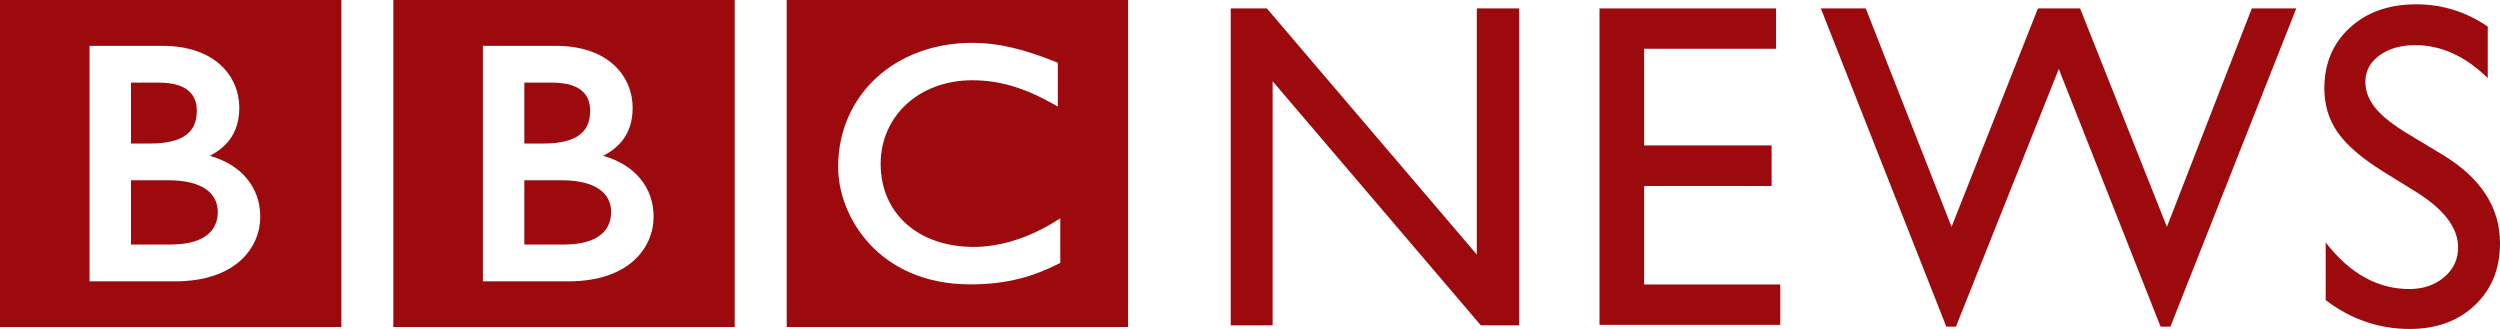 <svg width="152" height="20" viewBox="0 0 152 20" fill="none" xmlns="http://www.w3.org/2000/svg">
<path d="M37.157 12.893C37.155 13.367 37.012 13.844 36.596 14.214C36.181 14.585 35.463 14.868 34.273 14.868H31.88V10.961H34.167C35.234 10.961 35.991 11.181 36.466 11.525C36.939 11.871 37.153 12.326 37.157 12.893Z" fill="#9D0A0E"/>
<path d="M35.217 8.215C35.663 7.888 35.878 7.425 35.881 6.732C35.879 6.256 35.745 5.848 35.408 5.544C35.071 5.239 34.498 5.023 33.573 5.023H31.88V8.726H33.042C34.048 8.726 34.769 8.544 35.217 8.215Z" fill="#9D0A0E"/>
<path d="M39.739 13.18C39.745 11.374 38.564 10.001 36.672 9.474C37.183 9.208 37.587 8.884 37.883 8.488C38.277 7.957 38.467 7.307 38.464 6.548C38.467 5.618 38.106 4.668 37.334 3.957C36.56 3.246 35.386 2.786 33.785 2.787H29.36V17.105H34.553C36.405 17.105 37.706 16.594 38.542 15.836C39.38 15.082 39.74 14.092 39.739 13.18ZM44.671 19.88H23.914V0H44.671V19.88Z" fill="#9D0A0E"/>
<path d="M11.301 8.215C11.746 7.888 11.962 7.425 11.966 6.732C11.965 6.256 11.83 5.848 11.493 5.544C11.155 5.239 10.582 5.023 9.656 5.023H7.964V8.726H9.127C10.132 8.726 10.853 8.544 11.301 8.215Z" fill="#9D0A0E"/>
<path d="M12.55 11.525C12.076 11.181 11.318 10.961 10.252 10.961H7.964V14.868H10.358C11.548 14.868 12.264 14.585 12.68 14.214C13.096 13.844 13.24 13.367 13.24 12.893C13.237 12.326 13.023 11.871 12.55 11.525Z" fill="#9D0A0E"/>
<path d="M15.824 13.18C15.83 11.374 14.647 10.001 12.758 9.474C13.267 9.208 13.671 8.884 13.966 8.488C14.362 7.957 14.55 7.307 14.549 6.548C14.55 5.618 14.19 4.668 13.418 3.957C12.645 3.246 11.471 2.786 9.869 2.787H5.444V17.105H10.637C12.49 17.105 13.789 16.594 14.627 15.836C15.463 15.082 15.826 14.092 15.824 13.18ZM20.756 19.88H0V0H20.756V19.88Z" fill="#9D0A0E"/>
<path d="M64.465 13.273L64.132 13.48C62.525 14.479 60.777 15.014 59.189 15.013C55.789 15 53.551 12.95 53.543 9.967C53.546 7.048 55.884 4.888 59.102 4.88C60.742 4.881 62.227 5.313 63.992 6.297L64.316 6.478V3.814L64.177 3.758C62.187 2.959 60.646 2.603 59.124 2.604C56.771 2.603 54.73 3.394 53.275 4.736C51.821 6.078 50.956 7.973 50.958 10.15C50.959 11.666 51.573 13.443 52.89 14.854C54.202 16.264 56.224 17.292 58.997 17.291H59.006C61.306 17.291 62.901 16.77 64.342 16.046L64.465 15.985V13.273ZM68.587 19.88H47.831V0H68.587V19.88Z" fill="#9D0A0E"/>
<path d="M89.79 0.511H92.366V19.78H90.034L77.376 4.939V19.78H74.829V0.511H77.024L89.79 15.477V0.511Z" fill="#9D0A0E"/>
<path d="M97.25 0.511H107.984V2.965H99.961V8.841H107.713V11.31H99.961V17.297H108.241V19.752H97.25V0.511Z" fill="#9D0A0E"/>
<path d="M136.911 0.511H139.614L131.959 19.863H131.364L125.174 4.193L118.919 19.863H118.337L110.707 0.511H113.437L118.654 13.793L123.907 0.511H126.47L131.747 13.793L136.911 0.511Z" fill="#9D0A0E"/>
<path d="M146.959 11.706L144.899 10.432C143.607 9.629 142.687 8.84 142.141 8.063C141.594 7.285 141.32 6.391 141.32 5.379C141.32 3.862 141.838 2.63 142.873 1.683C143.907 0.736 145.251 0.262 146.905 0.262C148.485 0.262 149.936 0.714 151.256 1.617V4.748C149.891 3.413 148.422 2.745 146.851 2.745C145.965 2.745 145.237 2.953 144.668 3.37C144.099 3.787 143.814 4.32 143.814 4.971C143.814 5.547 144.024 6.089 144.443 6.592C144.863 7.096 145.537 7.625 146.466 8.178L148.537 9.426C150.846 10.83 152 12.617 152 14.787C152 16.332 151.492 17.587 150.476 18.553C149.459 19.518 148.137 20 146.511 20C144.642 20 142.939 19.416 141.402 18.246V14.742C142.865 16.63 144.56 17.573 146.484 17.573C147.334 17.573 148.041 17.332 148.606 16.851C149.17 16.37 149.453 15.768 149.453 15.044C149.453 13.871 148.621 12.759 146.959 11.706Z" fill="#9D0A0E"/>
</svg>
